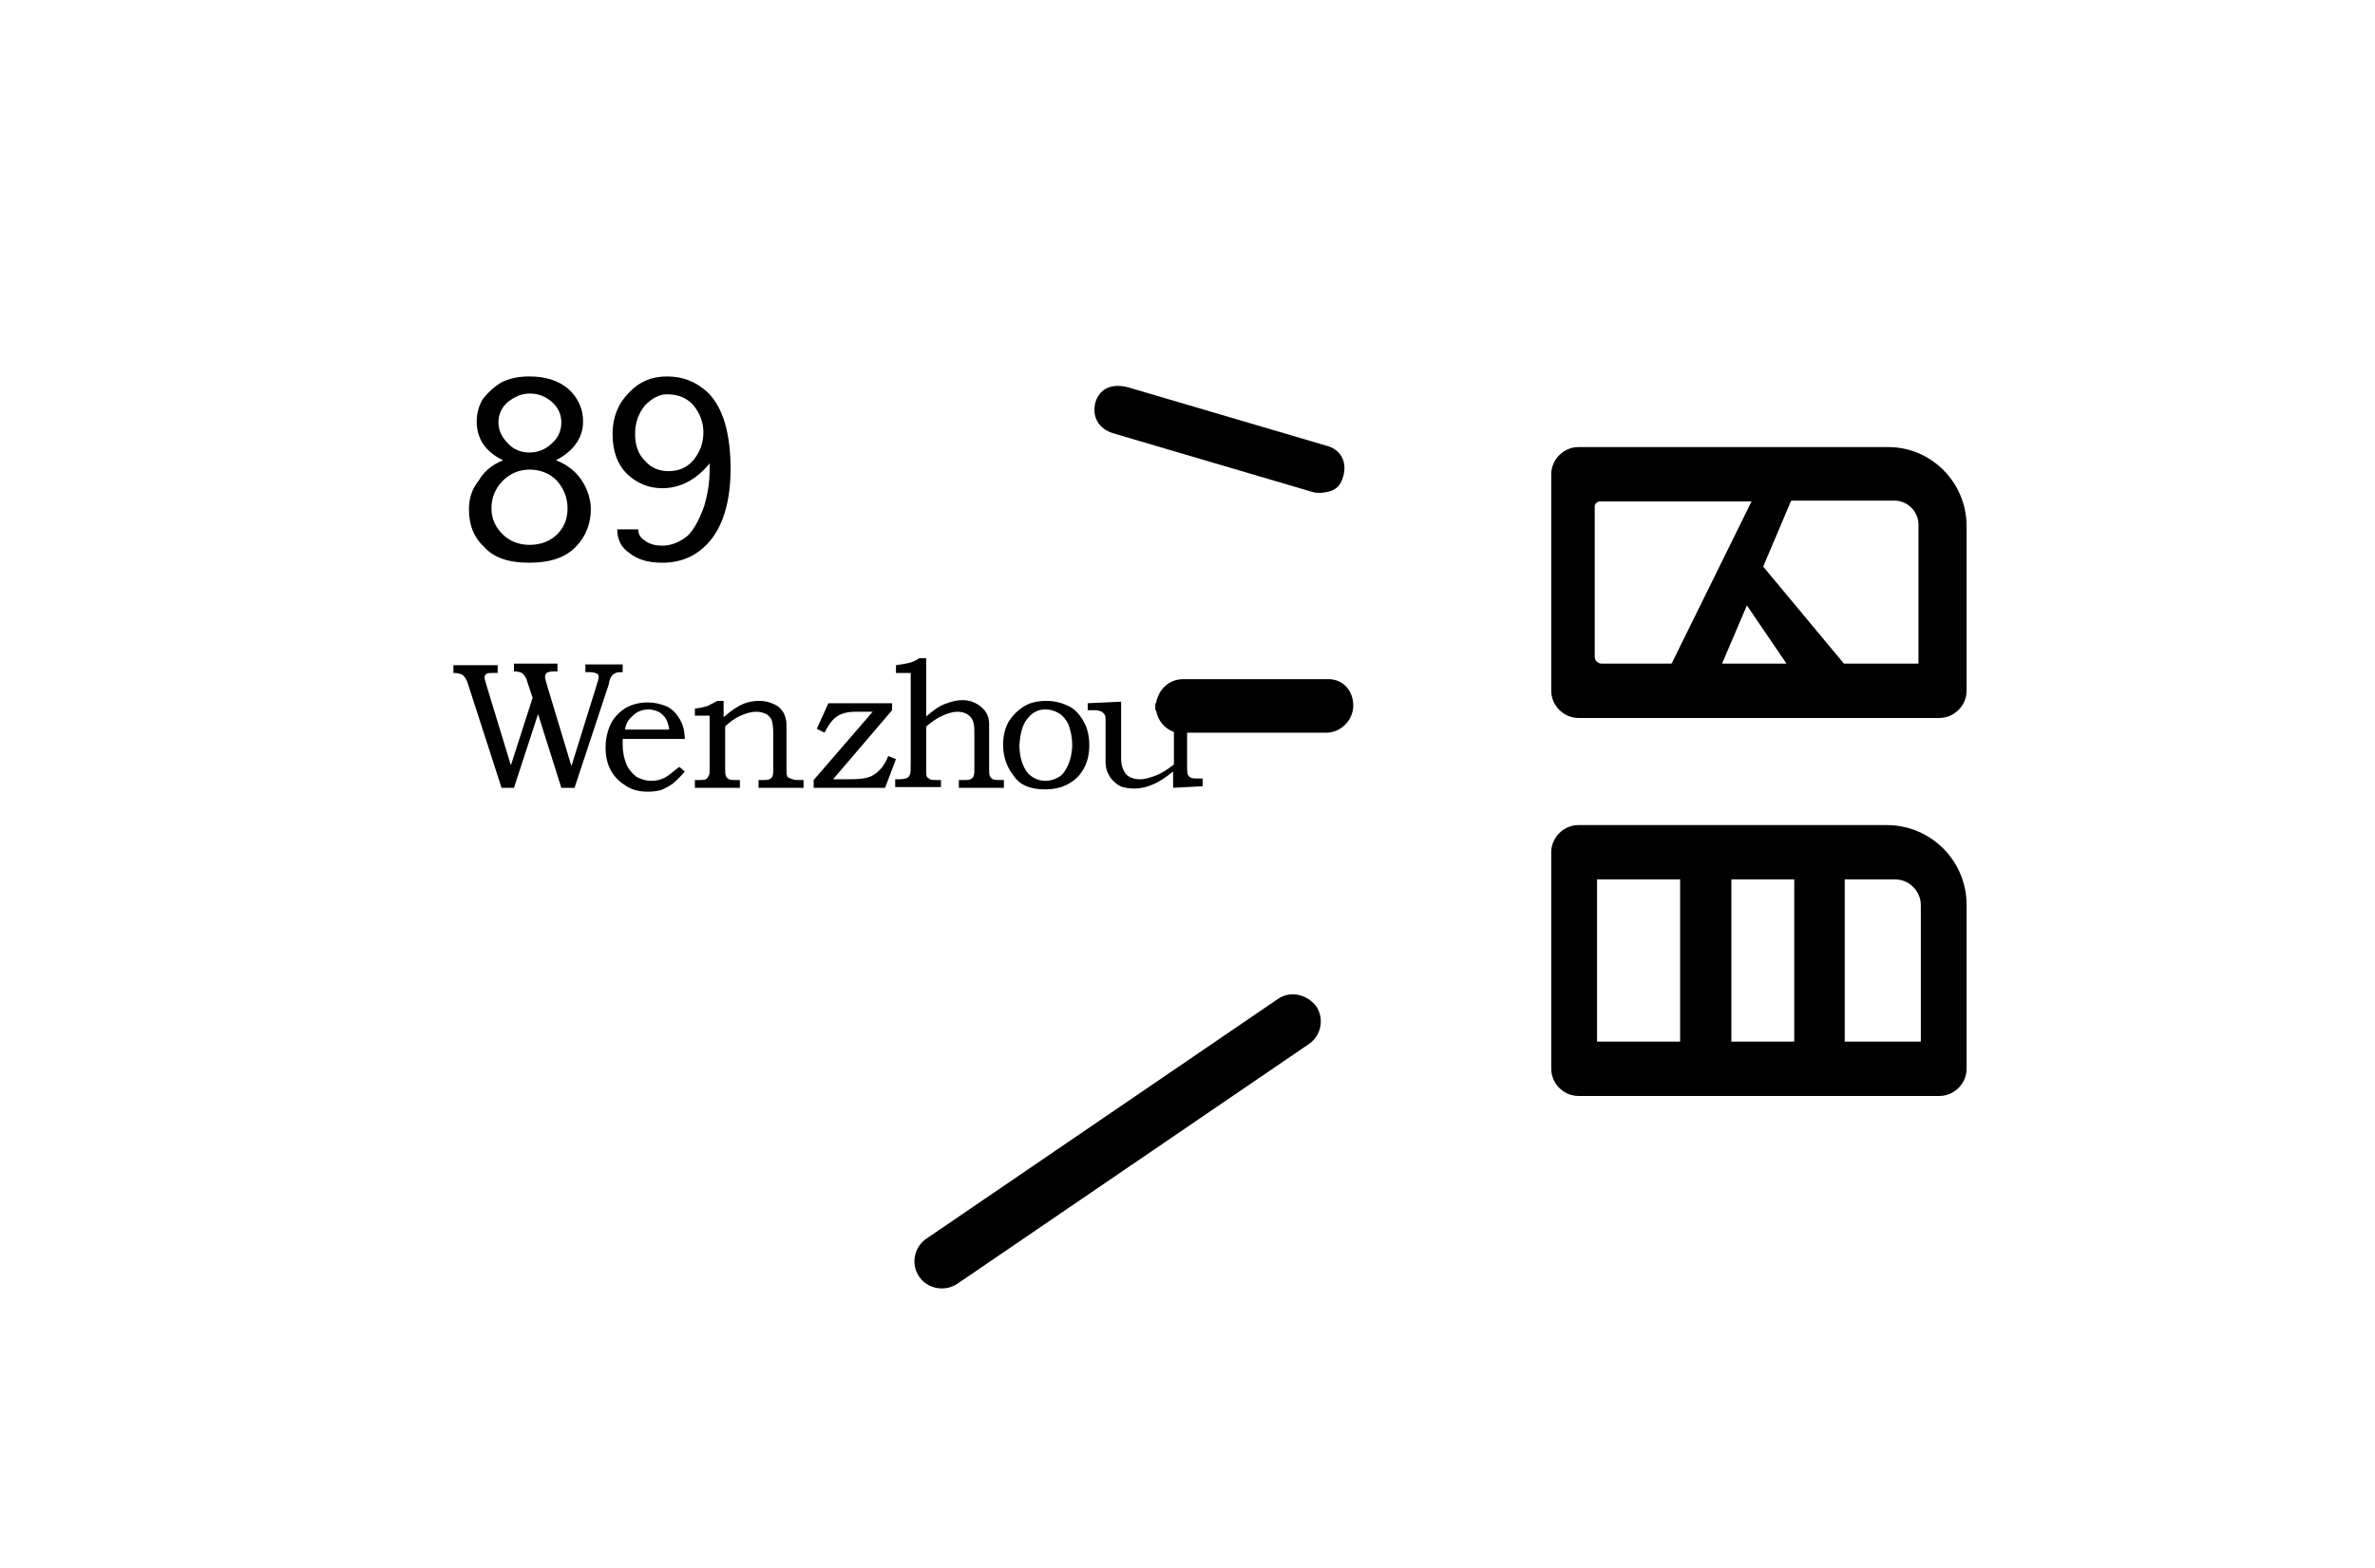 <?xml version="1.0" encoding="utf-8"?>
<!-- Generator: Adobe Illustrator 18.0.0, SVG Export Plug-In . SVG Version: 6.00 Build 0)  -->
<!DOCTYPE svg PUBLIC "-//W3C//DTD SVG 1.1//EN" "http://www.w3.org/Graphics/SVG/1.1/DTD/svg11.dtd">
<svg version="1.1" id="圖層_1" xmlns="http://www.w3.org/2000/svg" xmlns:xlink="http://www.w3.org/1999/xlink" x="0px" y="0px"
	 viewBox="0 0 305.9 202" enable-background="new 0 0 305.9 202" xml:space="preserve">
<g>
	<path d="M143.3,55.8l25.8,7.6c0.3,0.1,0.7,0.1,1,0.1c1.1-0.1,2.3-0.3,2.8-1.8c0.7-1.9,0-3.6-1.8-4.2l-25.8-7.6
		c-1.9-0.5-3.6,0-4.2,1.9C140.6,53.7,141.5,55.2,143.3,55.8z"/>
	<path d="M171.1,87.5h-18.7c-1.8,0-3.2,1.3-3.5,3.1l-0.1,0v0.9h0.1c0.2,1.3,1.1,2.4,2.3,2.8v4.2c-0.8,0.6-1.5,1.1-2.3,1.4
		c-0.8,0.3-1.4,0.5-2.1,0.5c-0.5,0-0.9-0.1-1.3-0.3c-0.4-0.2-0.6-0.5-0.8-0.9c-0.2-0.4-0.3-0.9-0.3-1.5v-7.3l-4.3,0.2v0.9h1
		c0.3,0,0.6,0.1,0.8,0.2c0.2,0.1,0.3,0.3,0.4,0.4c0.1,0.2,0.1,0.5,0.1,1v5.1c0,0.5,0.1,1,0.3,1.4c0.2,0.4,0.4,0.8,0.8,1.1
		c0.3,0.3,0.7,0.6,1.1,0.7s0.9,0.2,1.5,0.2c0.8,0,1.6-0.2,2.3-0.5c0.8-0.3,1.7-0.9,2.7-1.7v2.1l3.8-0.2v-1h-0.4
		c-0.5,0-0.9,0-1.1-0.1c-0.2-0.1-0.3-0.2-0.4-0.4s-0.1-0.6-0.1-1.1v-4.3h17.9c1.9,0,3.5-1.6,3.5-3.5S173,87.5,171.1,87.5z"/>
	<path d="M164.6,128.7l-45.3,30.9c-1.6,1.1-2,3.3-0.9,4.9c0.7,1,1.8,1.5,2.9,1.5c0.7,0,1.4-0.2,2-0.6l45.3-30.9
		c1.6-1.1,2-3.3,0.9-4.9C168.3,128.1,166.2,127.6,164.6,128.7z"/>
	<path d="M243.2,57.6h-39.9c-1.9,0-3.5,1.6-3.5,3.5V89c0,1.9,1.6,3.5,3.5,3.5h46.5c1.9,0,3.5-1.6,3.5-3.5V67.8
		C253.3,62.2,248.8,57.6,243.2,57.6z M215.3,85.5h-9c-0.5,0-0.9-0.4-0.9-0.9V65.3c0-0.4,0.3-0.7,0.7-0.7h19.5l-10.2,20.7
		C215.3,85.4,215.3,85.5,215.3,85.5z M221.8,85.5l3.2-7.5l5.1,7.5H221.8z M247.1,85.5h-9.6l-10.4-12.5l3.6-8.5c0,0,0,0,0,0H244
		c1.7,0,3.1,1.4,3.1,3.1V85.5z"/>
	<path d="M243,106.3h-39.7c-1.9,0-3.5,1.6-3.5,3.5v27.9c0,1.9,1.6,3.5,3.5,3.5h46.5c1.9,0,3.5-1.6,3.5-3.5v-21.1
		C253.3,110.9,248.7,106.3,243,106.3z M216.4,134.2h-10.7v-20.9h10.7V134.2z M231.1,134.2h-8.1v-20.9h8.1V134.2z M247.4,134.2h-9.8
		v-20.9h6.5c1.8,0,3.3,1.5,3.3,3.3V134.2z"/>
	<path d="M61.6,62c-0.8,1-1.2,2.2-1.2,3.6c0,2,0.6,3.6,1.9,4.8c1.2,1.4,3.1,2.1,5.9,2.1c2.7,0,4.7-0.7,6-2.1
		c1.2-1.2,1.9-2.9,1.9-4.8c0-1.2-0.4-2.5-1.1-3.6s-1.8-2.1-3.4-2.7c2.3-1.2,3.5-2.9,3.5-5c0-1.6-0.6-3-1.9-4.2c-1.3-1.1-3-1.6-5-1.6
		c-1.3,0-2.4,0.2-3.5,0.7c-0.9,0.5-1.8,1.3-2.5,2.2c-0.5,0.8-0.8,1.8-0.8,2.9c0,2.2,1.1,3.9,3.4,5C63.3,59.9,62.3,60.8,61.6,62z
		 M64.2,54.4c0-1,0.4-1.9,1.2-2.6c0.9-0.7,1.8-1.1,2.8-1.1c1.2,0,2.1,0.4,2.9,1.1c0.8,0.7,1.2,1.6,1.2,2.6c0,1.1-0.4,2-1.2,2.7
		c-0.8,0.8-1.8,1.2-2.9,1.2s-2.1-0.4-2.8-1.2C64.6,56.3,64.2,55.4,64.2,54.4z M64.8,61.9c0.9-0.9,2.1-1.4,3.4-1.4
		c1.4,0,2.6,0.5,3.5,1.4c0.9,1,1.4,2.2,1.4,3.6c0,1.3-0.4,2.4-1.3,3.3c-0.9,0.9-2.1,1.4-3.6,1.4c-1.4,0-2.6-0.5-3.5-1.4
		c-0.9-0.9-1.4-2-1.4-3.3C63.3,64.1,63.8,62.9,64.8,61.9z"/>
	<path d="M85.3,62.9c2.3,0,4.4-1.1,6.1-3.2v0.8c0,1.5-0.2,3-0.7,4.7c-0.6,1.7-1.3,3-2.1,3.8c-1.1,0.9-2.2,1.3-3.3,1.3
		c-0.9,0-1.7-0.2-2.3-0.7c-0.5-0.3-0.8-0.8-0.8-1.4h-2.7c0,1.3,0.5,2.3,1.5,3c1.1,0.9,2.5,1.3,4.3,1.3c2.6,0,4.7-1,6.3-3
		c1.6-2,2.5-5.1,2.5-9.1c0-4.6-1-7.9-2.9-9.8c-1.5-1.4-3.2-2.1-5.3-2.1c-2,0-3.6,0.7-4.9,2.1c-1.4,1.4-2.1,3.2-2.1,5.3
		c0,2.2,0.6,3.9,1.9,5.2C82.1,62.3,83.6,62.9,85.3,62.9z M83.1,52.2c0.9-0.9,1.8-1.4,2.8-1.4c1.5,0,2.6,0.5,3.4,1.4
		c0.9,1.1,1.3,2.3,1.3,3.5c0,1.3-0.4,2.5-1.3,3.6c-0.8,0.9-1.8,1.4-3.2,1.4c-1.2,0-2.2-0.4-3-1.3c-0.9-0.9-1.3-2-1.3-3.5
		C81.8,54.5,82.2,53.3,83.1,52.2z"/>
	<path d="M78.8,87.1c0.1-0.2,0.3-0.3,0.5-0.4c0.2-0.1,0.5-0.1,0.9-0.1v-1h-4.8v1h0.6c0.4,0,0.7,0.1,0.9,0.2c0.2,0.1,0.2,0.3,0.2,0.5
		c0,0.2-0.1,0.5-0.2,0.8l-3.3,10.6l-3.2-10.6c-0.1-0.4-0.2-0.7-0.2-0.9c0-0.2,0.1-0.4,0.2-0.5c0.2-0.1,0.5-0.2,0.9-0.2h0.5v-1h-5.6
		v1c0.5,0,0.8,0.1,1,0.2c0.3,0.2,0.6,0.6,0.7,1.1l0.7,2.1l-2.8,8.7l-3.2-10.5c-0.1-0.4-0.2-0.7-0.2-0.8c0-0.2,0.1-0.4,0.3-0.5
		c0.1-0.1,0.4-0.1,0.8-0.1h0.6v-1h-5.7v1c0.5,0,0.8,0.1,1.1,0.2c0.3,0.2,0.6,0.6,0.8,1.3l4.3,13.3h1.6l3.1-9.5l3,9.5H74l4.4-13.3
		C78.5,87.6,78.6,87.3,78.8,87.1z"/>
	<path d="M85.6,100.2c-0.6,0.3-1.1,0.4-1.7,0.4c-0.7,0-1.3-0.2-1.9-0.5c-0.5-0.4-1-0.9-1.3-1.6c-0.3-0.7-0.5-1.6-0.5-2.5
		c0-0.2,0-0.5,0-0.8h8c0-0.6-0.1-1.1-0.2-1.5c-0.2-0.7-0.5-1.2-0.9-1.7c-0.4-0.5-0.9-0.9-1.5-1.1s-1.3-0.4-2.1-0.4
		c-1.1,0-2,0.2-2.9,0.7c-0.8,0.5-1.5,1.2-1.9,2s-0.7,1.9-0.7,3.1c0,1.1,0.2,2.1,0.7,3s1.2,1.5,2,2c0.8,0.5,1.7,0.7,2.8,0.7
		c0.6,0,1.2-0.1,1.6-0.2c0.5-0.2,0.9-0.4,1.5-0.8c0.5-0.4,1-0.9,1.6-1.6l-0.7-0.6C86.8,99.3,86.2,99.9,85.6,100.2z M81.2,92.5
		c0.3-0.3,0.6-0.6,1-0.8c0.4-0.2,0.9-0.3,1.3-0.3s0.9,0.1,1.3,0.3c0.4,0.2,0.7,0.5,0.9,0.8s0.4,0.8,0.5,1.5h-5.7
		C80.6,93.3,80.9,92.8,81.2,92.5z"/>
	<path d="M101.4,100c-0.1-0.2-0.1-0.6-0.1-1.1v-5c0-0.6,0-1-0.1-1.3c-0.1-0.5-0.3-0.9-0.6-1.2c-0.3-0.4-0.7-0.6-1.2-0.8
		c-0.5-0.2-1-0.3-1.6-0.3c-0.7,0-1.4,0.1-2.1,0.4c-0.7,0.3-1.6,0.9-2.5,1.7v-2.1h-0.8c-0.6,0.3-1.1,0.6-1.4,0.7
		c-0.3,0.1-0.8,0.2-1.5,0.3v0.9h1.9v6.5c0,0.7,0,1.1-0.1,1.2c-0.1,0.2-0.2,0.4-0.4,0.5c-0.2,0.1-0.6,0.1-1.1,0.1h-0.3v1h5.8v-1h-0.3
		c-0.6,0-0.9,0-1.1-0.1c-0.2-0.1-0.3-0.2-0.4-0.4c-0.1-0.2-0.1-0.6-0.1-1.2v-5.2c0.6-0.6,1.3-1.1,2-1.4c0.7-0.3,1.3-0.5,2-0.5
		c0.5,0,0.9,0.1,1.3,0.3c0.3,0.2,0.6,0.5,0.7,0.8c0.1,0.3,0.2,0.9,0.2,1.8v4.2c0,0.6,0,1-0.1,1.2s-0.2,0.3-0.4,0.4
		c-0.2,0.1-0.6,0.1-1.1,0.1h-0.3v1h5.8v-1c-0.7,0-1.2,0-1.4-0.1S101.4,100.2,101.4,100z"/>
	<path d="M112.4,99.9c-0.6,0.4-1.7,0.5-3.2,0.5h-1.9l7.6-8.9v-0.9h-8.2l-1.5,3.3l1,0.5c0.5-1,1-1.7,1.6-2.1c0.6-0.4,1.4-0.6,2.4-0.6
		h2.2l-7.6,8.8v1h9.2l1.4-3.7l-1-0.4C114,98.5,113.3,99.4,112.4,99.9z"/>
	<path d="M121.3,100.5h-0.5c-0.5,0-0.9,0-1-0.1c-0.2-0.1-0.3-0.2-0.4-0.3c-0.1-0.1-0.1-0.4-0.1-0.8v-5.7c0.7-0.6,1.4-1.1,2.1-1.4
		c0.7-0.3,1.3-0.5,1.9-0.5c0.5,0,1,0.1,1.4,0.4s0.6,0.6,0.7,1.1c0.1,0.3,0.1,0.8,0.1,1.7v3.9c0,0.6,0,1-0.1,1.2
		c-0.1,0.2-0.2,0.3-0.4,0.4c-0.2,0.1-0.5,0.1-1.1,0.1h-0.4v1h5.8v-1c-0.7,0-1.2,0-1.4-0.1c-0.2-0.1-0.3-0.2-0.4-0.4
		c-0.1-0.2-0.1-0.5-0.1-1.1v-5.6c0-0.9-0.3-1.6-1-2.2c-0.7-0.6-1.5-0.9-2.5-0.9c-0.7,0-1.4,0.2-2.2,0.5c-0.8,0.3-1.6,0.9-2.4,1.6
		v-7.5h-0.9c-0.4,0.3-0.9,0.5-1.3,0.6s-1,0.2-1.7,0.3v1h1.9v11.5c0,0.9,0,1.4-0.1,1.6s-0.2,0.3-0.3,0.4c-0.2,0.1-0.6,0.2-1.2,0.2
		h-0.4v1h5.9V100.5z"/>
	<path d="M134.6,101.7c1.1,0,2.1-0.2,3-0.7s1.5-1.1,2-2s0.7-1.9,0.7-3s-0.2-2.1-0.7-3c-0.5-0.9-1.1-1.6-1.9-2s-1.8-0.7-2.9-0.7
		c-1.1,0-2.1,0.2-2.9,0.7s-1.5,1.2-2,2c-0.5,0.9-0.7,1.9-0.7,3c0,1.5,0.5,2.9,1.4,4C131.4,101.2,132.8,101.7,134.6,101.7z
		 M132.5,92.4c0.6-0.7,1.3-1,2.2-1c0.6,0,1.2,0.2,1.7,0.5c0.5,0.3,0.9,0.8,1.2,1.4c0.3,0.8,0.5,1.7,0.5,2.6c0,1-0.2,1.9-0.5,2.6
		c-0.3,0.7-0.7,1.3-1.2,1.6c-0.5,0.3-1.1,0.5-1.7,0.5c-1,0-1.8-0.4-2.4-1.1c-0.6-0.8-1-2-1-3.5C131.4,94.5,131.7,93.2,132.5,92.4z"
		/>
</g>
</svg>
